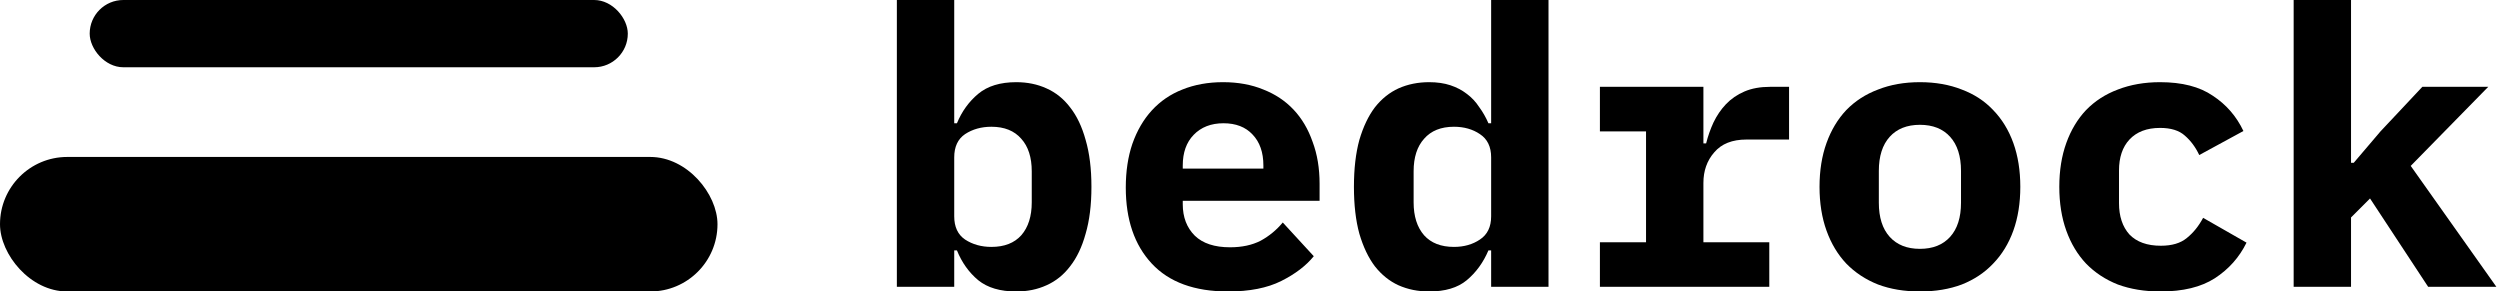 <svg viewBox="0 0 223 26" fill="none" xmlns="http://www.w3.org/2000/svg">
<rect x="8" width="48" height="6" rx="3" fill="currentColor"/>
<rect y="14" width="64" height="12" rx="6" fill="currentColor"/>
<path d="M204.594 0H209.712V14.521H209.954L212.339 11.721L216.073 7.745H221.951L215.036 14.798L222.677 25.585H216.592L211.406 17.702L209.712 19.396V25.585H204.594V0Z" fill="currentColor"/>
<path d="M192.714 26C191.308 26 190.041 25.793 188.911 25.378C187.805 24.94 186.86 24.317 186.076 23.511C185.315 22.704 184.728 21.724 184.313 20.572C183.898 19.419 183.69 18.117 183.69 16.665C183.69 15.213 183.898 13.911 184.313 12.758C184.728 11.605 185.315 10.626 186.076 9.819C186.86 9.012 187.805 8.402 188.911 7.987C190.041 7.549 191.297 7.33 192.68 7.33C194.639 7.33 196.206 7.733 197.382 8.54C198.581 9.324 199.491 10.372 200.113 11.686L196.172 13.83C195.849 13.138 195.423 12.562 194.893 12.101C194.385 11.64 193.648 11.41 192.68 11.41C191.504 11.41 190.594 11.755 189.948 12.447C189.326 13.115 189.015 14.037 189.015 15.213V18.117C189.015 19.293 189.326 20.226 189.948 20.918C190.594 21.586 191.527 21.92 192.749 21.92C193.74 21.92 194.512 21.69 195.065 21.229C195.642 20.768 196.126 20.168 196.518 19.431L200.39 21.644C199.745 22.957 198.8 24.018 197.555 24.825C196.333 25.608 194.72 26 192.714 26Z" fill="currentColor"/>
<path d="M171.257 26C169.874 26 168.629 25.793 167.523 25.378C166.417 24.94 165.472 24.317 164.688 23.511C163.927 22.704 163.34 21.724 162.925 20.572C162.51 19.419 162.302 18.117 162.302 16.665C162.302 15.213 162.51 13.911 162.925 12.758C163.34 11.605 163.927 10.626 164.688 9.819C165.472 9.012 166.417 8.402 167.523 7.987C168.629 7.549 169.874 7.33 171.257 7.33C172.64 7.33 173.885 7.549 174.991 7.987C176.098 8.402 177.031 9.012 177.792 9.819C178.575 10.626 179.175 11.605 179.59 12.758C180.004 13.911 180.212 15.213 180.212 16.665C180.212 18.117 180.004 19.419 179.59 20.572C179.175 21.724 178.575 22.704 177.792 23.511C177.031 24.317 176.098 24.94 174.991 25.378C173.885 25.793 172.64 26 171.257 26ZM171.257 22.197C172.41 22.197 173.309 21.84 173.954 21.125C174.599 20.41 174.922 19.396 174.922 18.082V15.247C174.922 13.934 174.599 12.919 173.954 12.205C173.309 11.49 172.41 11.133 171.257 11.133C170.105 11.133 169.206 11.49 168.56 12.205C167.915 12.919 167.592 13.934 167.592 15.247V18.082C167.592 19.396 167.915 20.41 168.56 21.125C169.206 21.84 170.105 22.197 171.257 22.197Z" fill="currentColor"/>
<path d="M142.712 21.609H146.826V11.721H142.712V7.745H151.944V12.793H152.186C152.347 12.147 152.566 11.525 152.842 10.925C153.142 10.303 153.511 9.762 153.949 9.301C154.41 8.816 154.963 8.436 155.608 8.16C156.254 7.883 157.014 7.745 157.89 7.745H159.584V12.447H155.781C154.514 12.447 153.557 12.827 152.912 13.588C152.266 14.325 151.944 15.236 151.944 16.319V21.609H157.821V25.585H142.712V21.609Z" fill="currentColor"/>
<path d="M133.01 22.335H132.768C132.307 23.418 131.662 24.306 130.832 24.997C130.025 25.666 128.907 26 127.478 26C126.487 26 125.577 25.816 124.747 25.447C123.94 25.078 123.237 24.513 122.638 23.753C122.062 22.992 121.601 22.024 121.255 20.848C120.932 19.673 120.771 18.278 120.771 16.665C120.771 15.051 120.932 13.657 121.255 12.481C121.601 11.306 122.062 10.338 122.638 9.577C123.237 8.816 123.94 8.252 124.747 7.883C125.577 7.514 126.487 7.33 127.478 7.33C128.193 7.33 128.827 7.422 129.38 7.606C129.933 7.791 130.417 8.044 130.832 8.367C131.27 8.69 131.639 9.082 131.938 9.543C132.261 9.98 132.538 10.464 132.768 10.995H133.01V0H138.127V25.585H133.01V22.335ZM129.691 22.024C130.59 22.024 131.362 21.805 132.008 21.367C132.676 20.929 133.01 20.238 133.01 19.293V14.037C133.01 13.092 132.676 12.401 132.008 11.963C131.362 11.525 130.59 11.306 129.691 11.306C128.539 11.306 127.651 11.663 127.029 12.378C126.407 13.069 126.095 14.037 126.095 15.282V18.048C126.095 19.293 126.407 20.272 127.029 20.987C127.651 21.678 128.539 22.024 129.691 22.024Z" fill="currentColor"/>
<path d="M109.548 26C106.551 26 104.281 25.17 102.737 23.511C101.192 21.851 100.42 19.592 100.42 16.734C100.42 15.282 100.616 13.98 101.008 12.827C101.423 11.652 101.999 10.661 102.737 9.854C103.497 9.024 104.408 8.402 105.468 7.987C106.551 7.549 107.761 7.33 109.098 7.33C110.435 7.33 111.634 7.549 112.694 7.987C113.754 8.402 114.653 9.001 115.391 9.785C116.128 10.568 116.693 11.525 117.085 12.654C117.5 13.761 117.707 15.005 117.707 16.388V17.91H105.502V18.221C105.502 19.373 105.86 20.307 106.574 21.021C107.289 21.713 108.338 22.058 109.721 22.058C110.781 22.058 111.691 21.863 112.452 21.471C113.213 21.056 113.869 20.514 114.423 19.846L117.189 22.854C116.497 23.707 115.529 24.444 114.284 25.067C113.04 25.689 111.461 26 109.548 26ZM109.133 10.995C108.026 10.995 107.139 11.34 106.471 12.032C105.825 12.7 105.502 13.611 105.502 14.763V15.04H112.694V14.763C112.694 13.588 112.371 12.666 111.726 11.997C111.104 11.329 110.239 10.995 109.133 10.995Z" fill="currentColor"/>
<path d="M80 0H85.117V10.995H85.359C85.797 9.934 86.431 9.059 87.261 8.367C88.09 7.676 89.22 7.33 90.649 7.33C91.64 7.33 92.539 7.514 93.346 7.883C94.175 8.252 94.879 8.816 95.455 9.577C96.054 10.338 96.515 11.306 96.838 12.481C97.183 13.657 97.356 15.051 97.356 16.665C97.356 18.278 97.183 19.673 96.838 20.848C96.515 22.024 96.054 22.992 95.455 23.753C94.879 24.513 94.175 25.078 93.346 25.447C92.539 25.816 91.64 26 90.649 26C89.22 26 88.09 25.666 87.261 24.997C86.431 24.306 85.797 23.418 85.359 22.335H85.117V25.585H80V0ZM88.436 22.024C89.589 22.024 90.476 21.678 91.098 20.987C91.721 20.272 92.032 19.293 92.032 18.048V15.282C92.032 14.037 91.721 13.069 91.098 12.378C90.476 11.663 89.589 11.306 88.436 11.306C87.537 11.306 86.754 11.525 86.085 11.963C85.44 12.401 85.117 13.092 85.117 14.037V19.293C85.117 20.238 85.44 20.929 86.085 21.367C86.754 21.805 87.537 22.024 88.436 22.024Z" fill="currentColor"/>
</svg>
